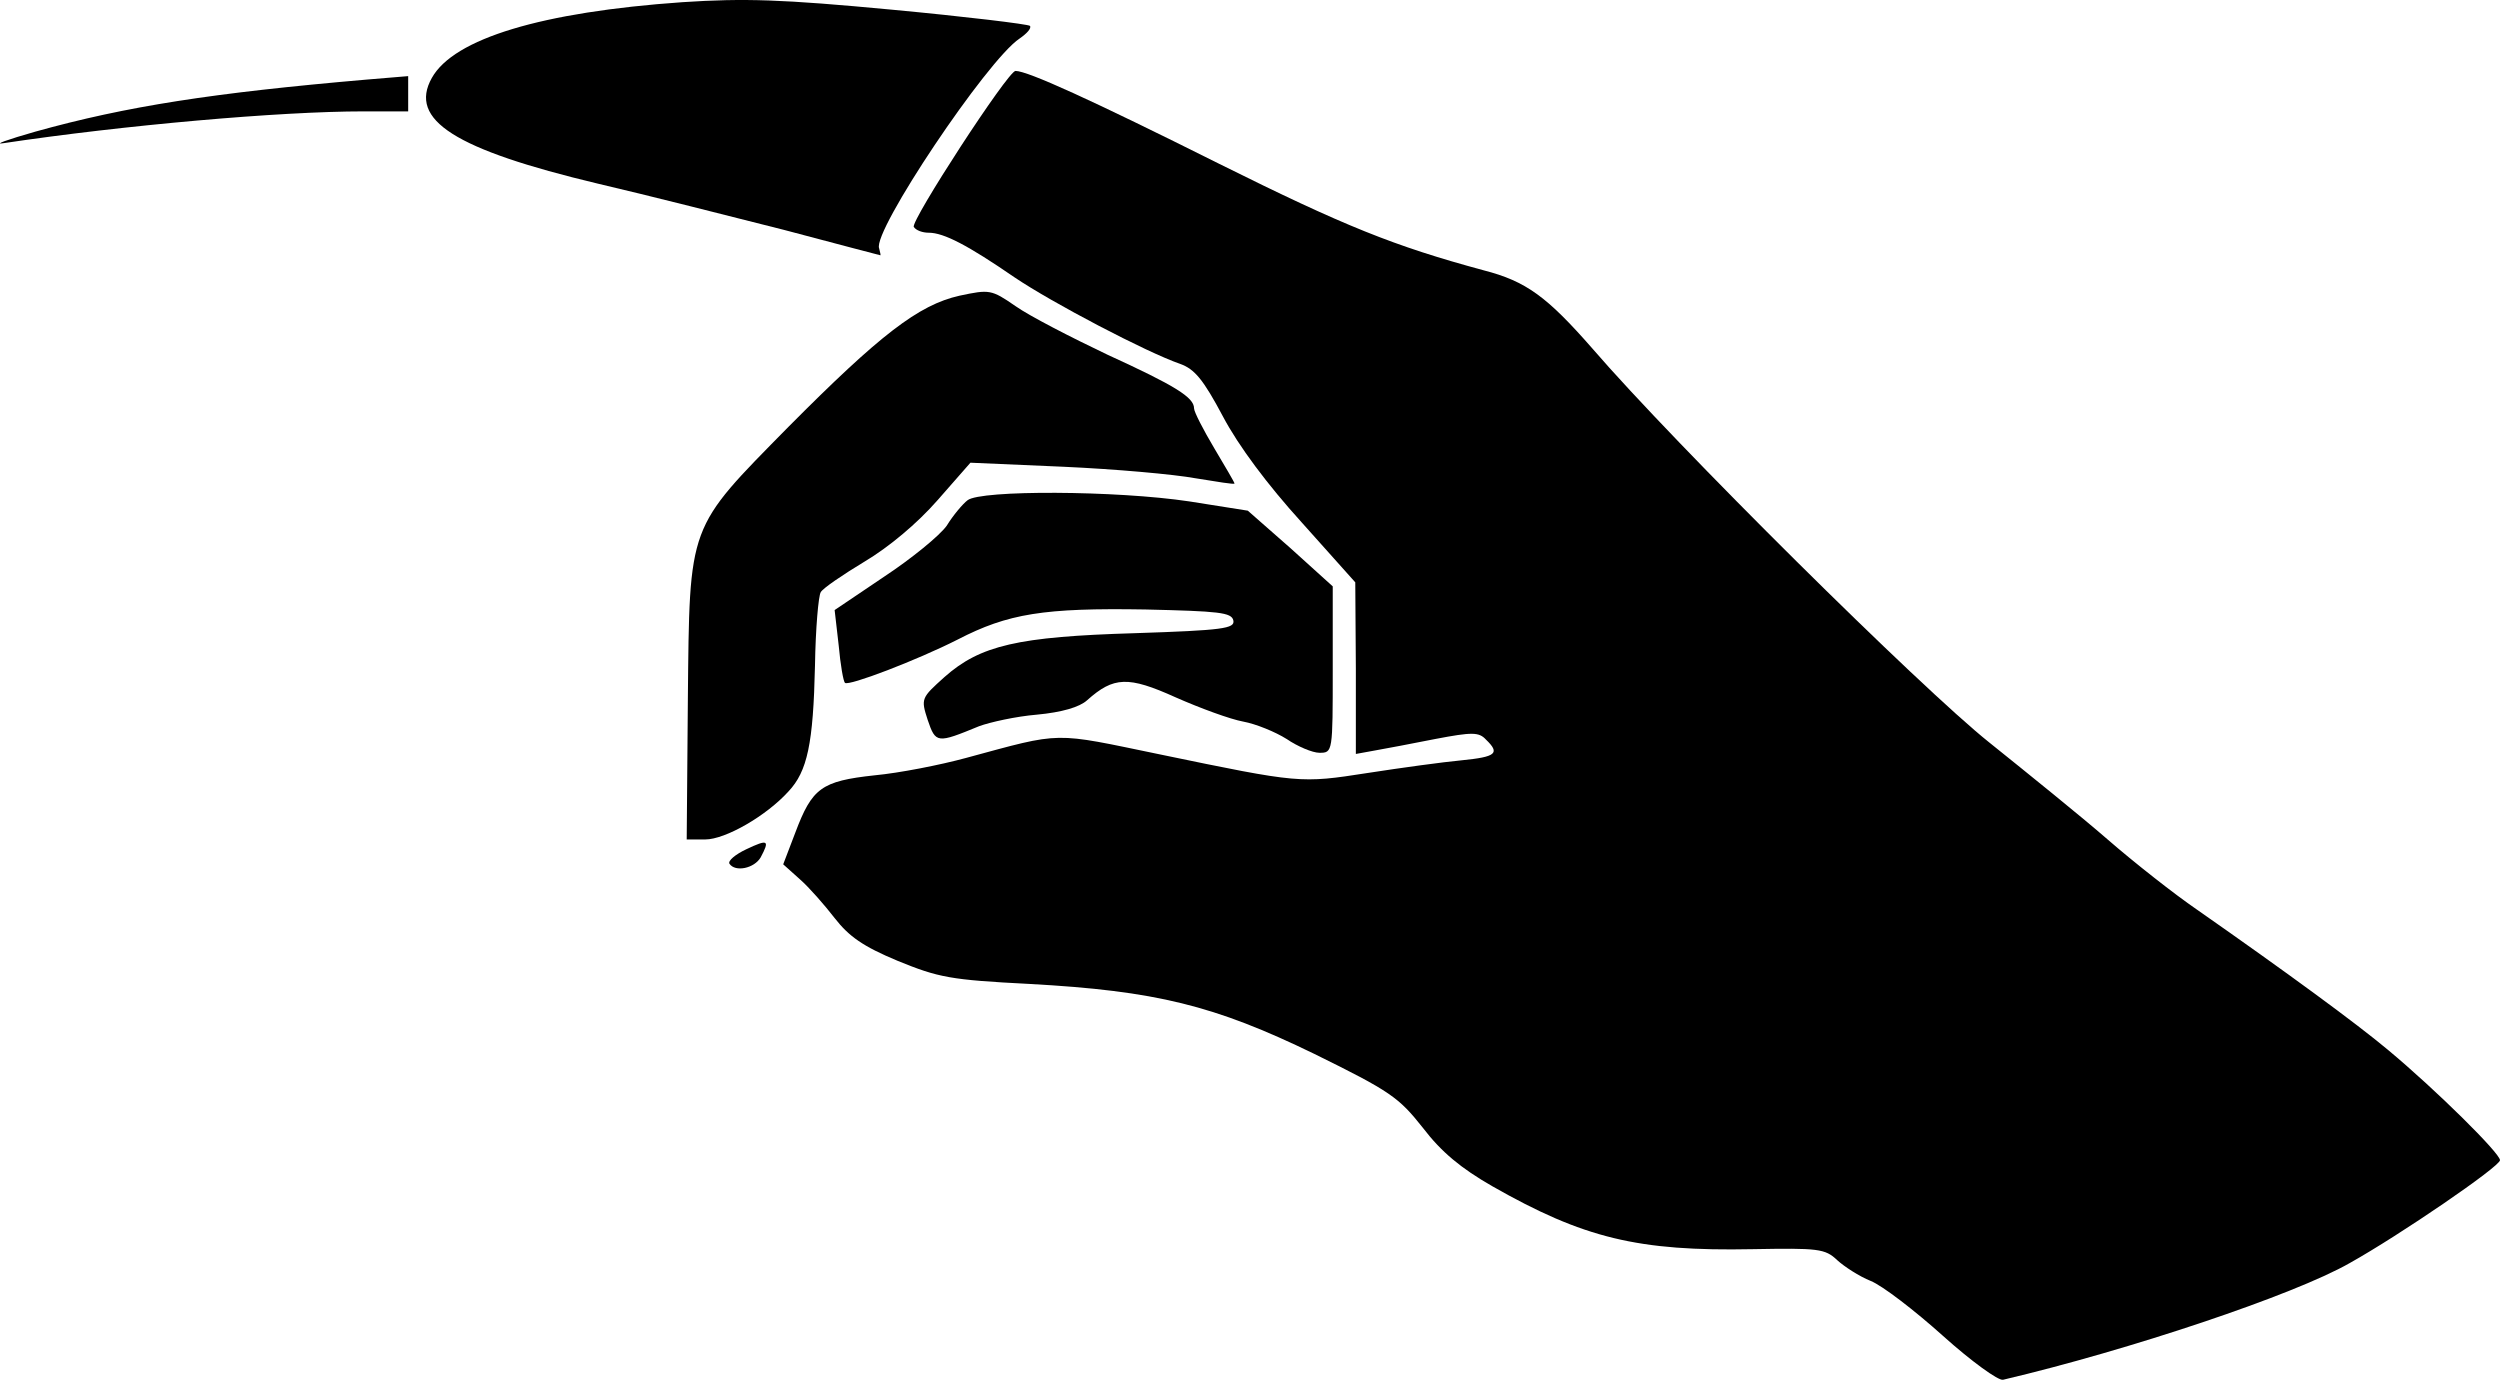 <svg xmlns="http://www.w3.org/2000/svg" id="root" viewBox="1723.63 1327.26 4326.37 2387.83">
  <path
    d="M5086 3639c-49-44-105-87-125-95s-46-25-58-36c-21-20-33-21-146-19-199 4-293-19-451-109-54-31-88-59-120-101-42-53-56-63-188-128-173-84-274-109-493-121-137-7-157-11-228-40-60-25-84-42-109-74-17-22-44-53-60-67l-29-26 21-55c29-77 45-89 137-99 43-4 114-18 158-30 170-46 148-45 337-6 241 50 242 50 358 32 58-9 131-19 163-22 60-6 67-12 42-36-12-13-24-13-87-1-40 8-88 17-105 20l-33 6v-148l-1-149-93-104c-59-65-109-132-136-183-34-64-49-82-74-91-58-20-222-106-287-150-80-55-122-77-148-77-11 0-22-4-26-10-6-10 163-270 176-270 21 0 131 50 351 160 219 109 304 143 459 185 74 19 110 46 188 135 144 167 569 588 687 682 66 53 159 128 205 168s116 95 154 121c156 109 276 197 331 243 84 70 194 179 194 191 0 11-174 130-260 178-96 55-383 151-600 202-8 2-55-32-104-76zm-2100-817c-3-5 10-16 29-25 38-18 41-16 25 14-11 19-44 26-54 11z"
  ></path>
  <path
    d="M2914 2538c3-307-1-294 174-472 158-159 225-211 296-227 52-11 55-11 97 18 24 17 96 54 159 84 118 54 150 74 150 93 0 6 16 37 35 69s35 59 35 61-30-3-67-9c-38-7-140-16-229-20l-161-7-57 65c-35 40-84 81-126 106-38 23-72 46-76 53-4 6-9 63-10 127-3 135-13 183-46 218-38 42-109 83-144 83h-32l2-242z"
  ></path>
  <path
    d="M3950 2606c-19-12-53-26-75-30s-74-23-117-42c-82-37-107-36-153 5-13 12-44 21-87 25-36 3-81 13-100 20-73 30-75 30-89-11-12-37-11-38 29-74 62-55 127-70 330-76 152-5 173-8 170-22s-25-16-152-19c-176-3-238 7-325 52-71 36-189 81-195 75-3-2-8-32-11-65l-7-61 86-58c47-31 96-71 108-88 11-18 28-38 36-44 22-18 258-17 384 2l101 16 74 65 73 66v144c0 143 0 144-23 144-12 0-38-11-57-24zm-870-881c-91-23-236-60-322-80-247-59-328-110-287-183 38-68 190-114 434-131 107-7 171-5 362 13 128 12 235 25 239 28 3 4-5 13-18 22-56 37-255 334-243 363 2 7 3 13 2 12-1 0-76-20-167-44zm-1295-170c158-44 307-67 573-90l72-6v61h-77c-145 0-416 24-623 55-19 3 6-6 55-20z"
  ></path>
</svg>

